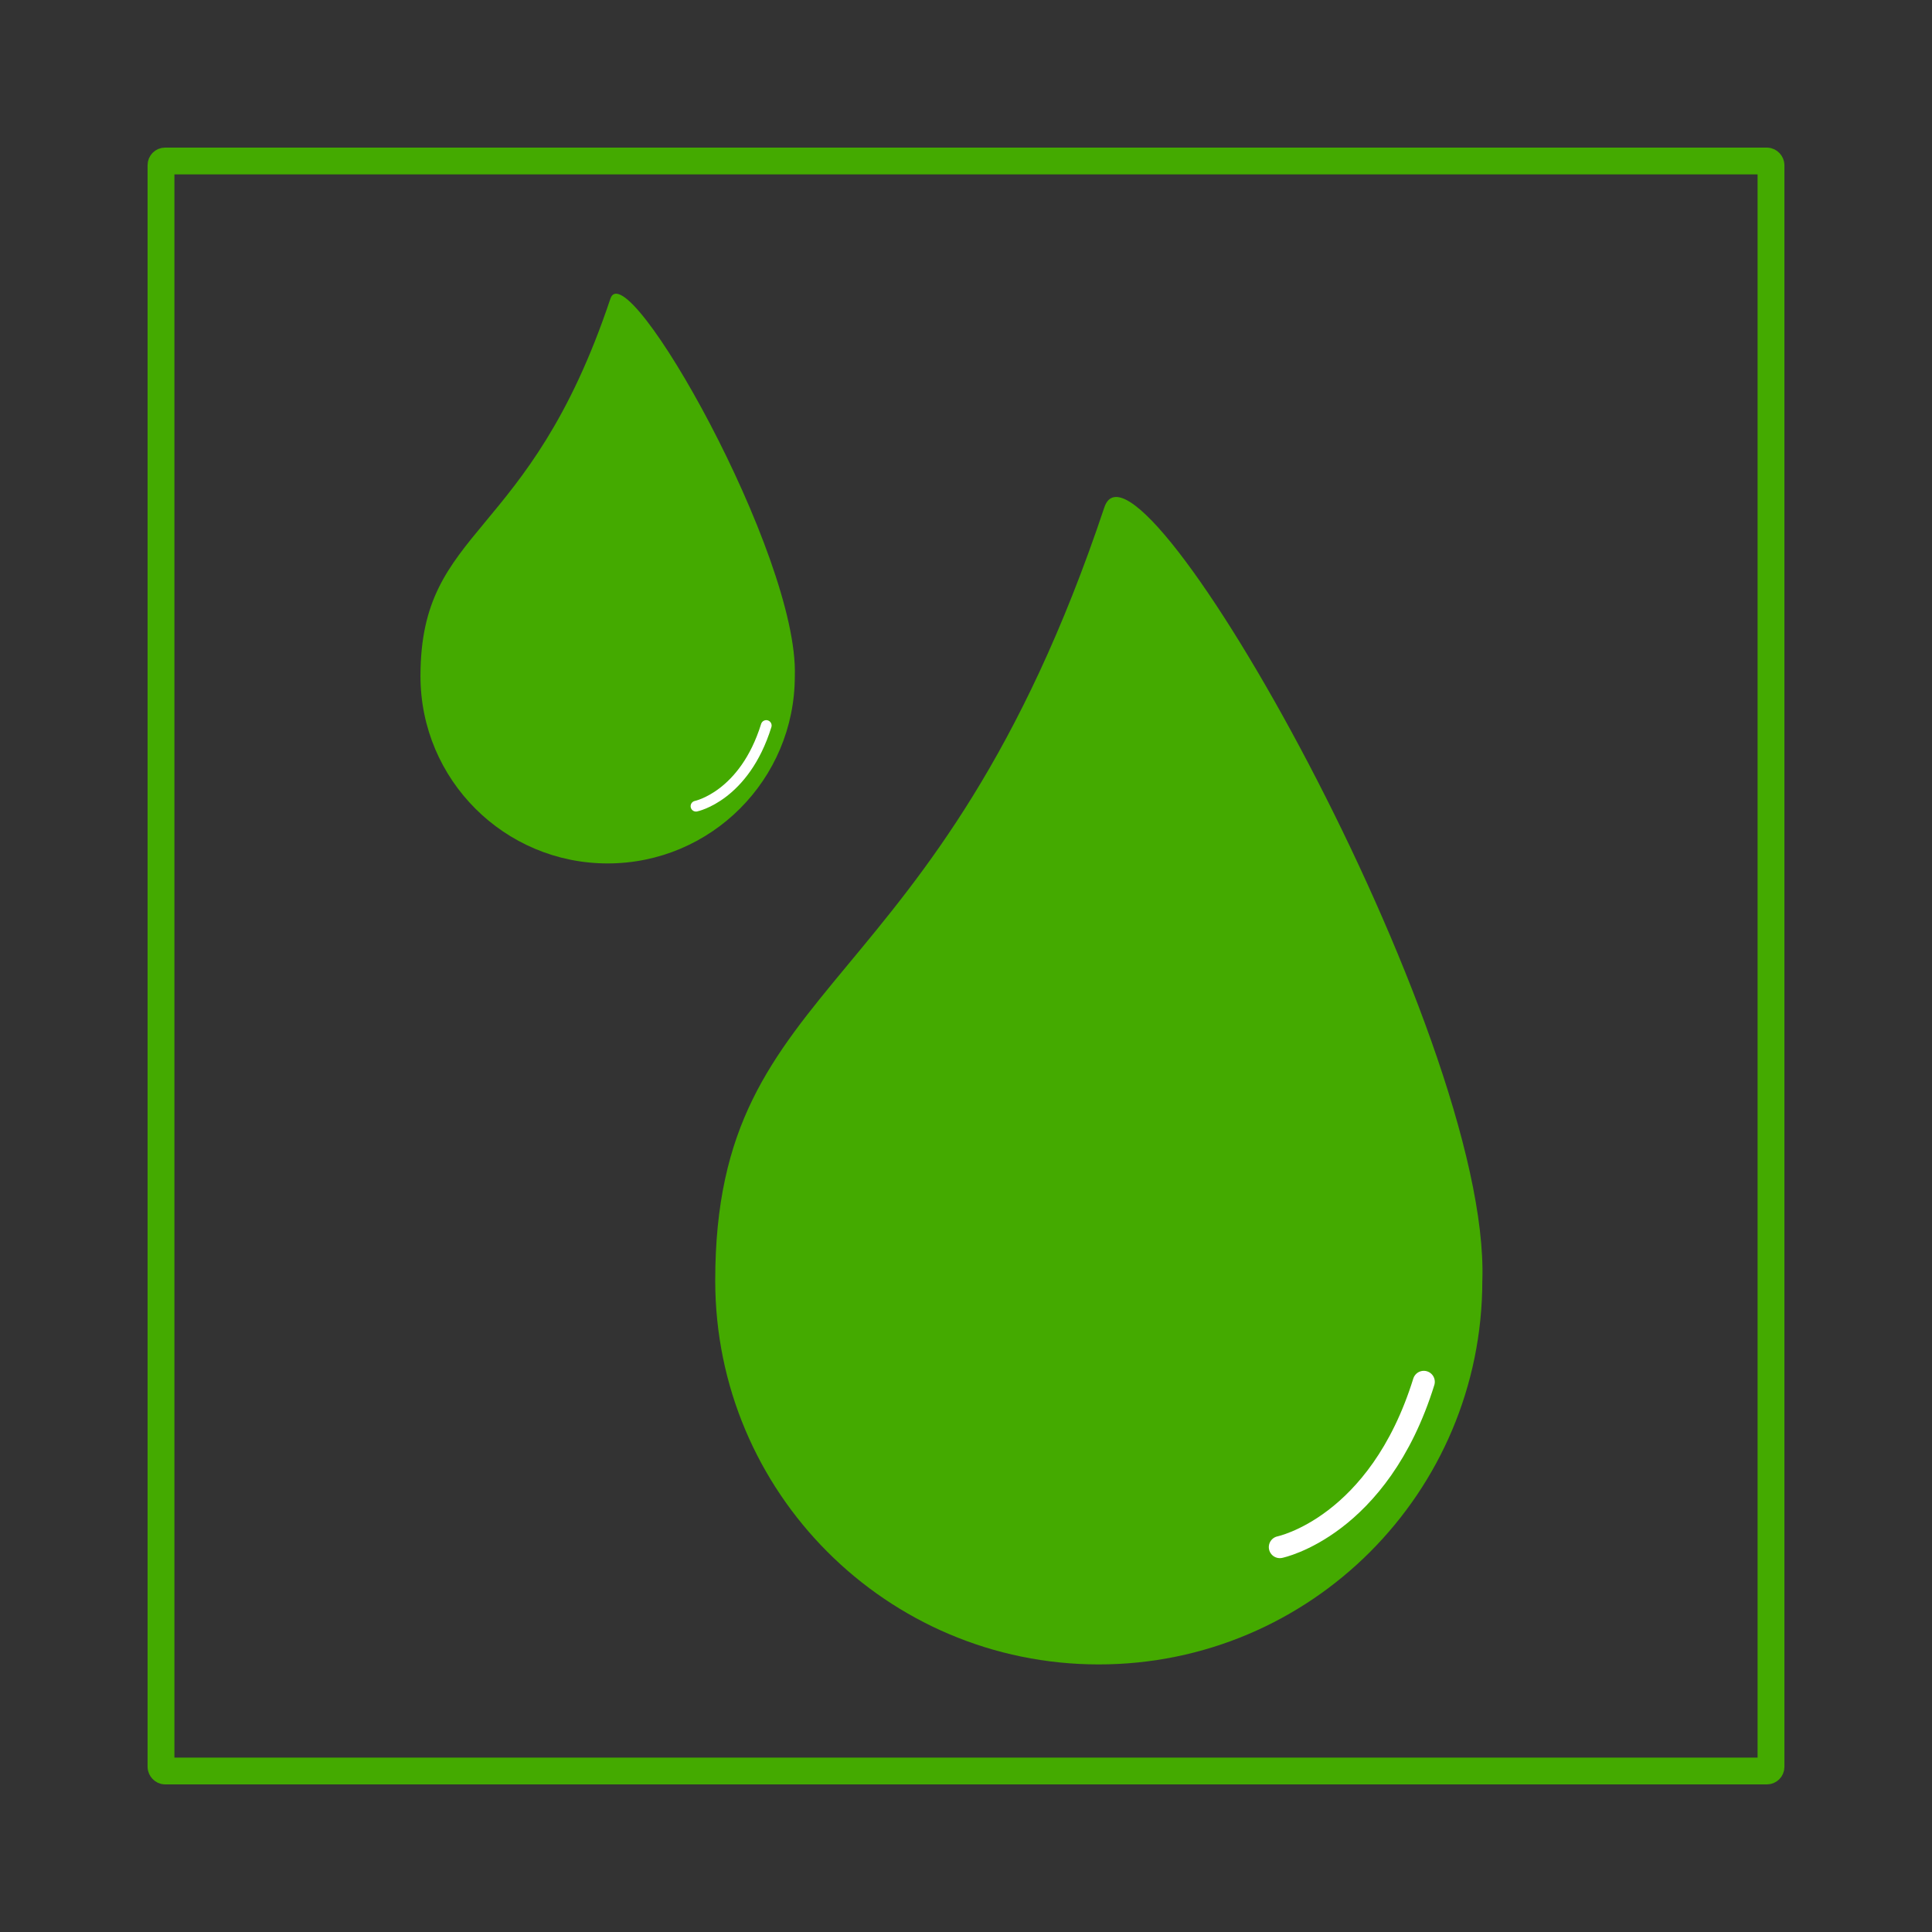 <svg:svg xmlns:dc="http://purl.org/dc/elements/1.1/" xmlns:ns2="http://creativecommons.org/ns#" xmlns:rdf="http://www.w3.org/1999/02/22-rdf-syntax-ns#" xmlns:svg="http://www.w3.org/2000/svg" height="720.0" id="svg2" version="1.1" viewBox="-55.0 -55.0 720.0 720.0" width="720.0">
  <svg:rect x="-55.0" y="-55.0" width="720.0" height="720.0" fill="#333333" stroke="none"/>
  <svg:g id="layer4" transform="translate(5 -397.36)">
    <svg:rect fill="none" height="600" id="rect5840" ry="1.538" stroke="#4a0" stroke-linejoin="round" stroke-width="10" width="600" x="0" y="402.36" />
  </svg:g>
  <svg:g id="layer1">
    <svg:g id="g5527" transform="matrix(8.203 0 0 8.209 -5143.4 -1542.1)">
      <svg:g id="g5517" transform="translate(39.643 1.071)">
        <svg:path d="m648.01 238.22c0 9.624-7.801 17.425-17.425 17.425-9.624 0-17.425-7.801-17.425-17.425 0-14.044 10.074-12.374 17.678-35.103 1.491-4.456 17.551 23.838 17.173 35.103z" fill="#4a0" id="path5502" />
        <svg:path d="m638.81 250.32s4.493-0.915 6.541-7.504" fill="none" id="path5515" stroke="#fff" stroke-linecap="round" stroke-width="1px" />
      </svg:g>
      <svg:g id="g5521" transform="matrix(.488 0 0 .488 340.19 95.598)">
        <svg:path d="m648.01 238.22c0 9.624-7.801 17.425-17.425 17.425-9.624 0-17.425-7.801-17.425-17.425 0-14.044 10.074-12.374 17.678-35.103 1.491-4.456 17.551 23.838 17.173 35.103z" fill="#4a0" id="path5523" />
        <svg:path d="m638.81 250.32s4.493-0.915 6.541-7.504" fill="none" id="path5525" stroke="#fff" stroke-linecap="round" stroke-width="1px" />
      </svg:g>
    </svg:g>
  </svg:g>
</svg:svg>